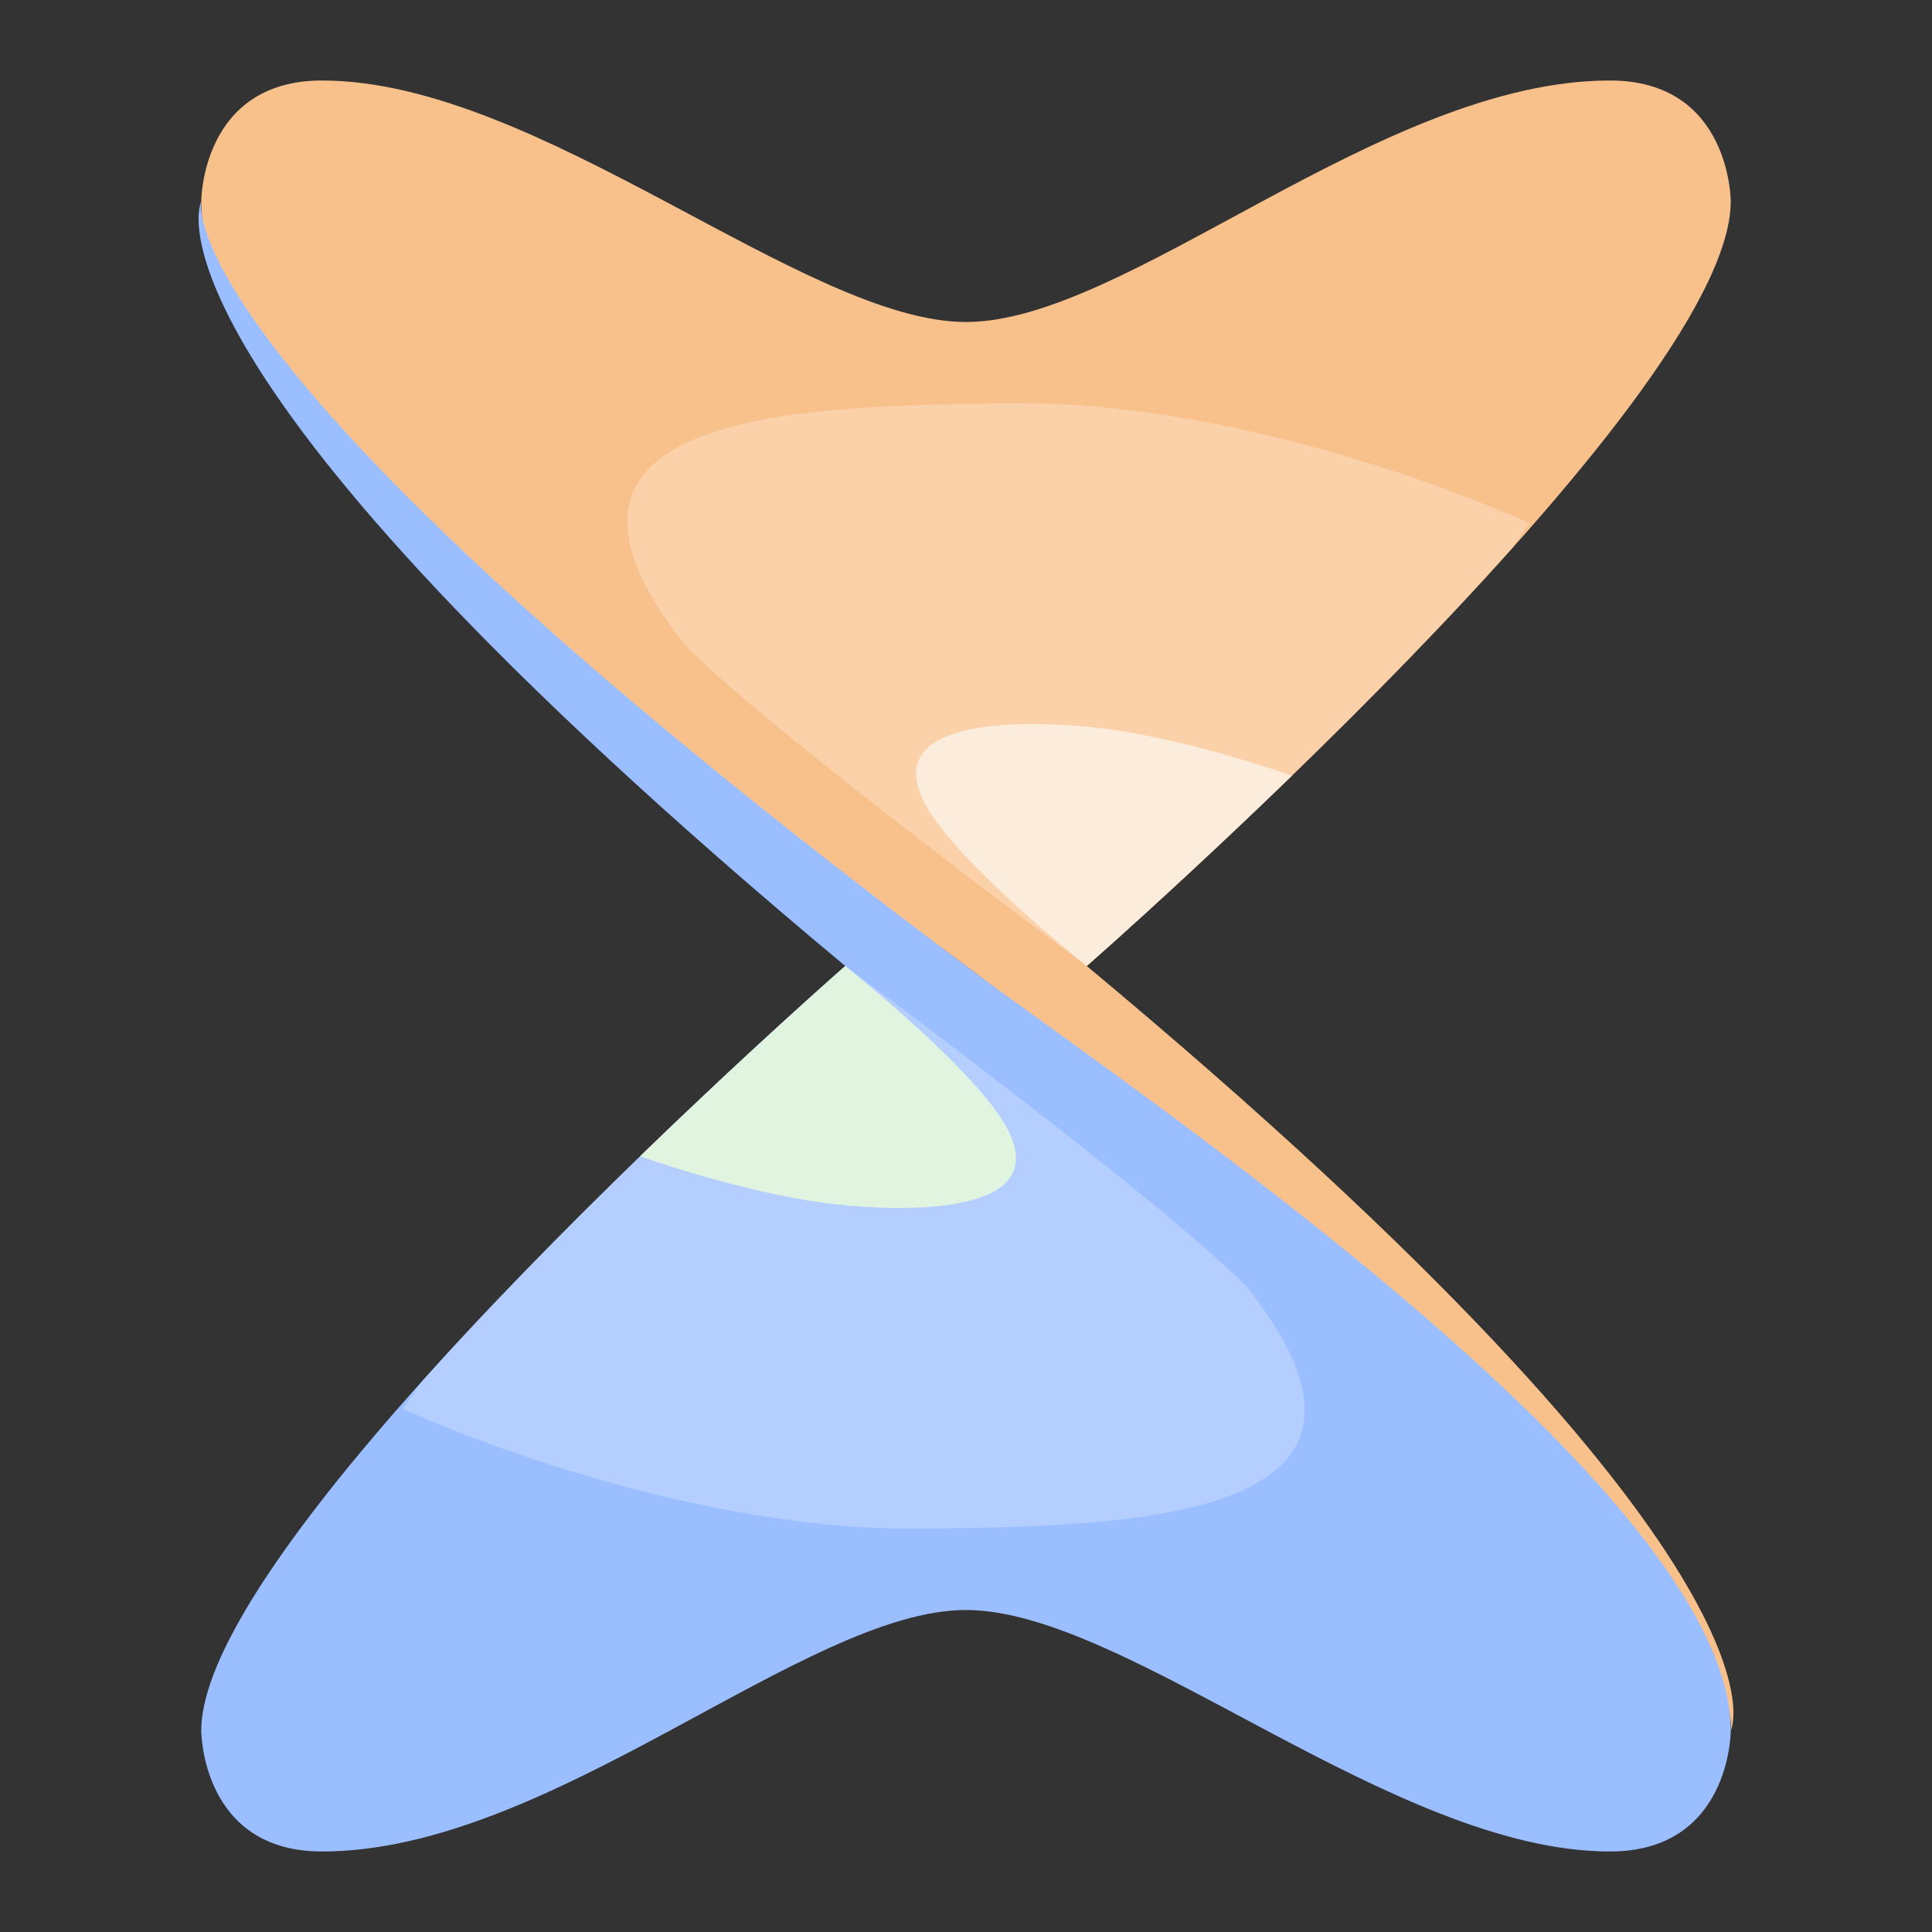 <svg xmlns="http://www.w3.org/2000/svg" width="192" height="192"><rect width="100%" height="100%" fill="#333333" stroke="none"/><path d="M108 96c72 60 64 76 64 76s4-16-76-76C80 84 20 44 20 20c0 0 0-12 12-12 21.541 0 48 24 64 24s41.216-24 64-24c12 0 12 12 12 12 0 20-64 76-64 76z" style="fill:#f8c18c"/><path d="M84 96C12 36 20 20 20 20s-4 16 76 76c16 12 76 52 76 76 0 0 0 12-12 12-21.541 0-48-24-64-24s-41.216 24-64 24c-12 0-12-12-12-12 0-20 64-76 64-76z" style="fill:#9abeff"/><path d="M102.29 40.076a80.086 80.086 0 0 0-2.406.002C80.632 40.381 49.517 40.535 68 64c8.005 8.337 40 32 40 32s23.5-20.57 42.02-41.229l1.98-2.772s-24.828-11.568-49.712-11.924z" style="fill:#fff;opacity:.25"/><path d="M103.06 71.957c-6.66-.058-14.883 1.188-11.049 8.096C95.238 85.867 107.997 96 107.997 96s9.077-7.945 20.391-18.912c-2.873-.996-11.837-3.954-19.695-4.801a59.008 59.008 0 0 0-5.633-.33z" style="fill:#fcecdc"/><path d="M84 96s-23.5 20.57-42.021 41.229L40.001 140s26.453 12.326 52.117 11.922c19.252-.303 50.367-.457 31.883-23.922-8.006-8.337-40-32-40-32z" style="fill:#fff;opacity:.25"/><path d="M84 96s-9.077 7.945-20.391 18.912c2.873.995 11.837 3.954 19.695 4.8 5.471.59 21.793 1.446 16.682-7.765C96.759 106.132 84 96 84 96z" style="fill:#e0f4e0"/></svg>